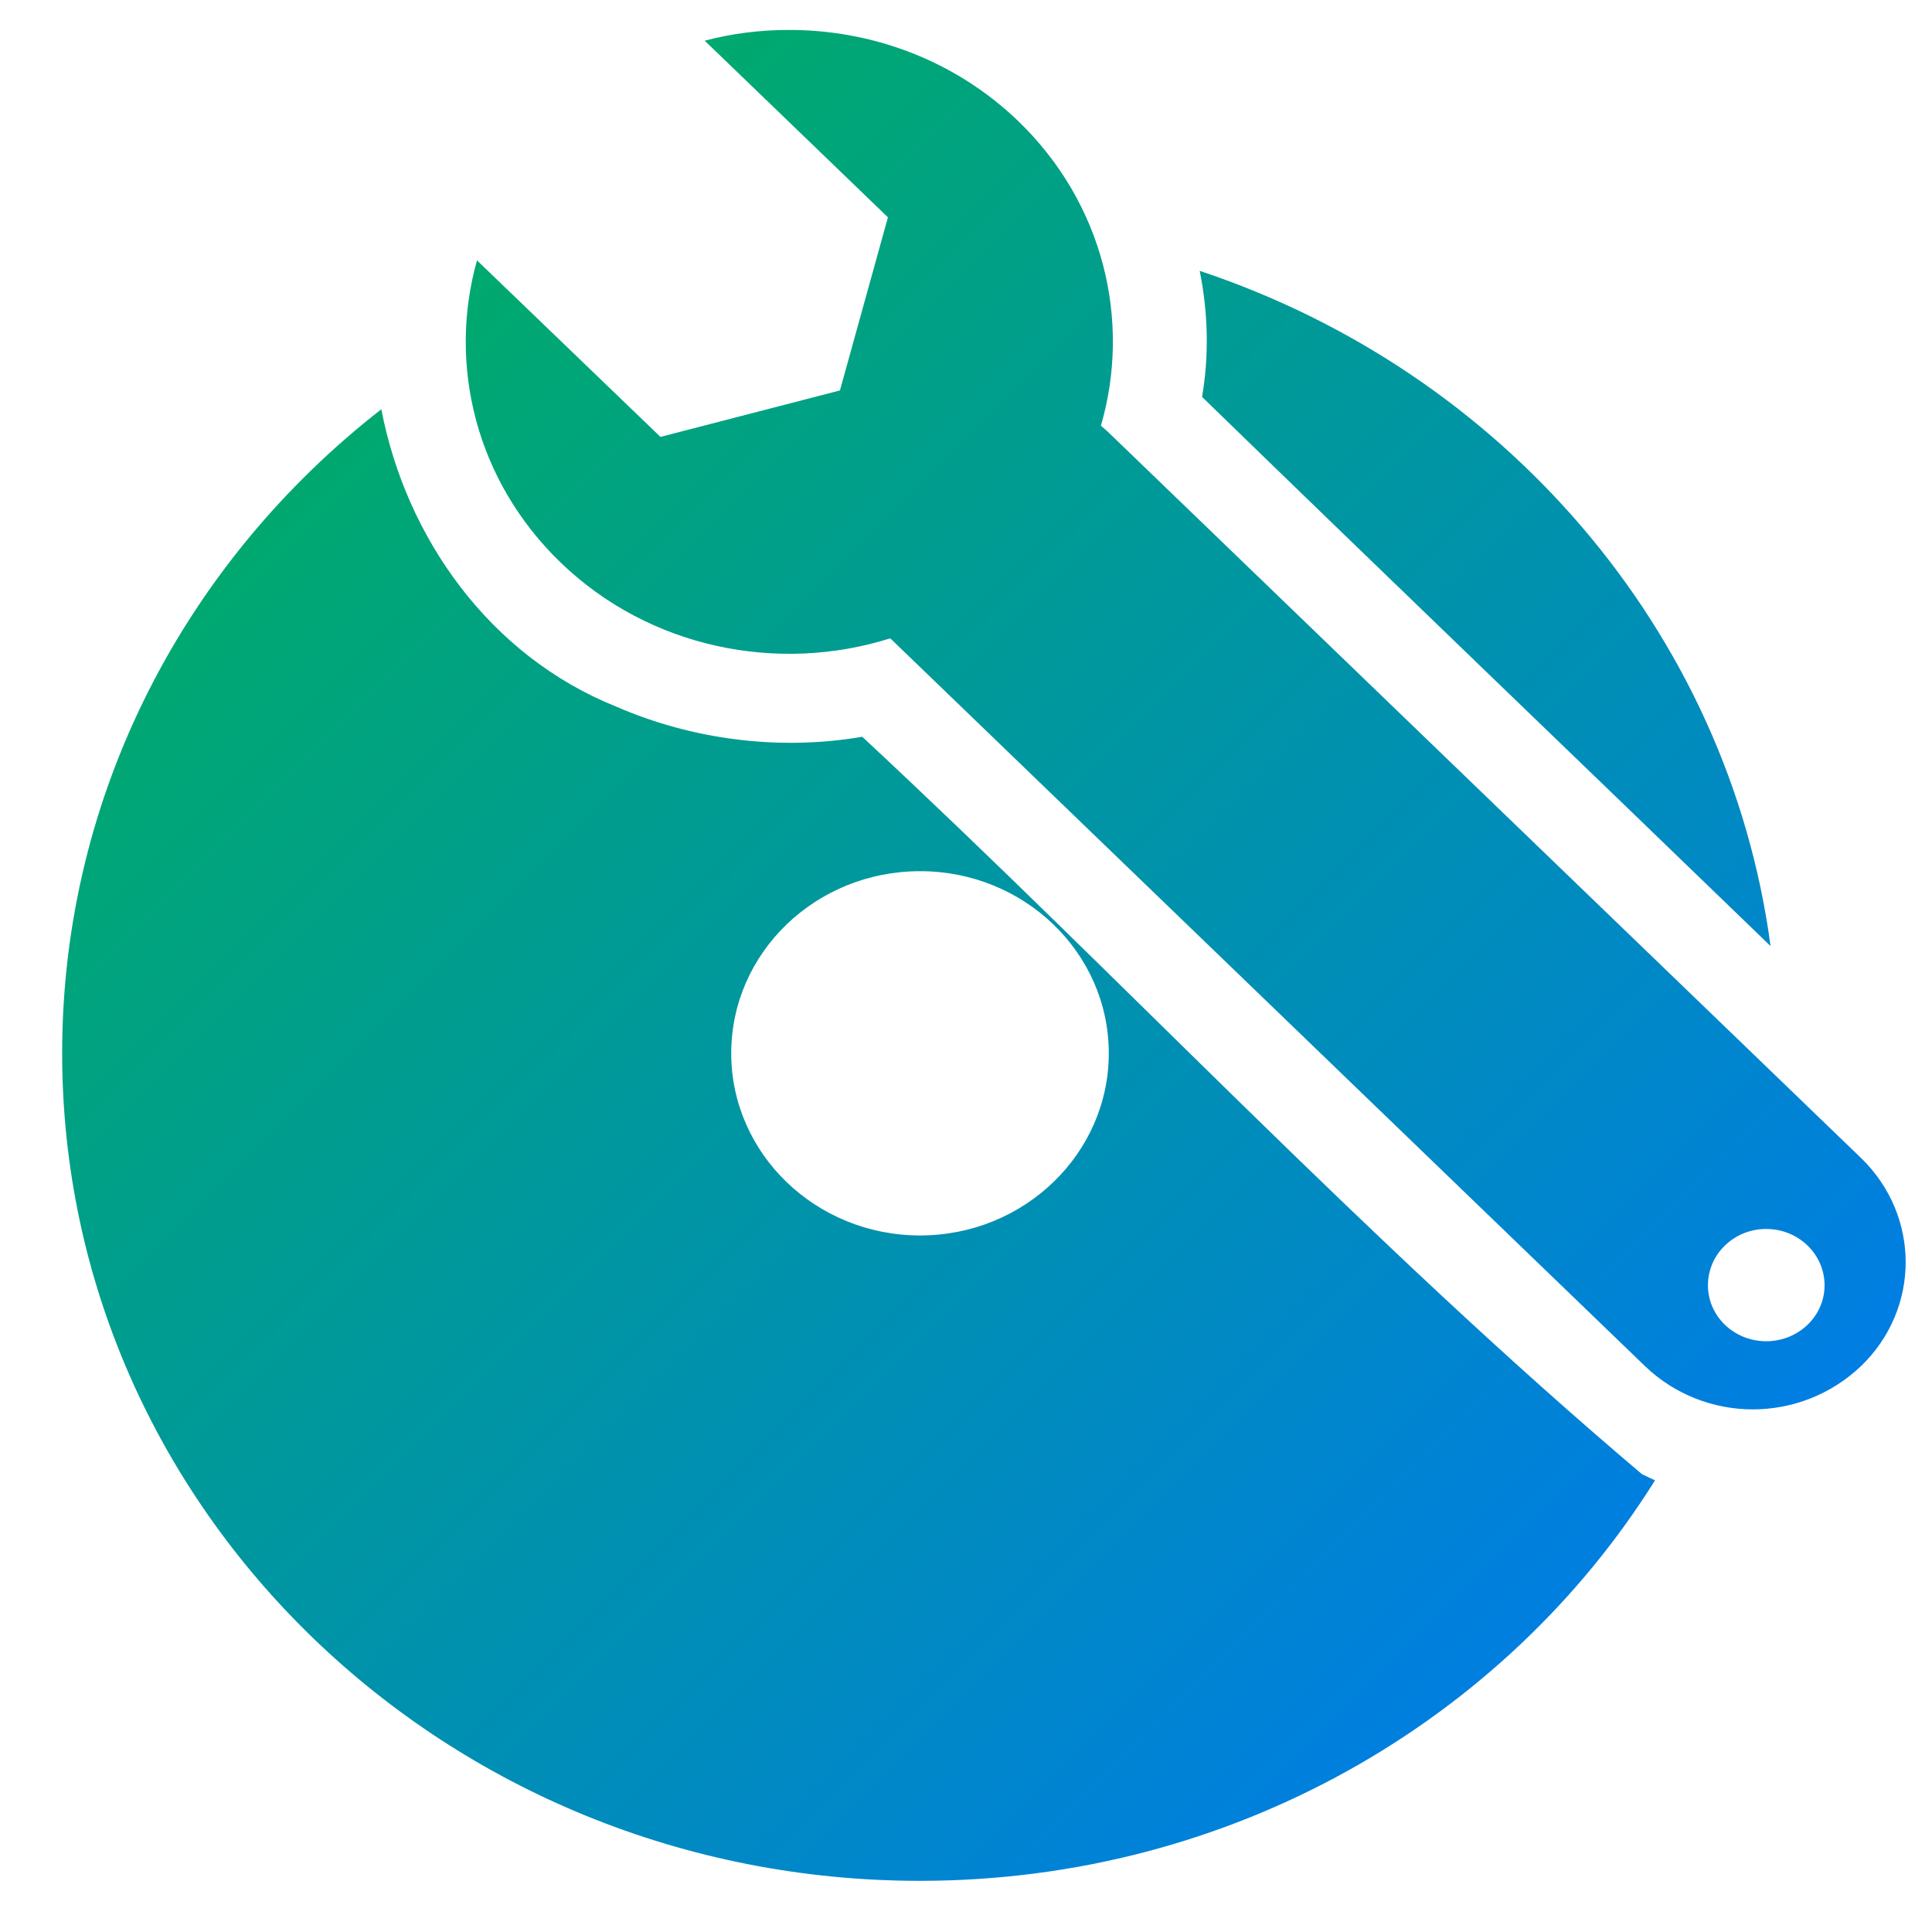 <svg xmlns="http://www.w3.org/2000/svg" xmlns:xlink="http://www.w3.org/1999/xlink" width="64" height="64" viewBox="0 0 64 64" version="1.1"><defs><linearGradient id="linear0" x1="0%" x2="100%" y1="0%" y2="100%"><stop offset="0%" style="stop-color:#00b54e; stop-opacity:1"/><stop offset="100%" style="stop-color:#0073ff; stop-opacity:1"/></linearGradient></defs><g id="surface1"><path style=" stroke:none;fill-rule:nonzero;fill:url(#linear0);" d="M 26.086 0.992 C 25.168 0.996 24.242 1.109 23.344 1.348 L 29.414 7.199 L 27.824 12.934 L 21.879 14.473 L 15.801 8.625 C 14.832 12.074 15.754 15.914 18.57 18.633 C 21.52 21.48 25.773 22.316 29.484 21.148 L 29.523 21.176 L 54.492 45.254 C 55.48 46.203 56.77 46.688 58.062 46.688 C 59.359 46.688 60.652 46.203 61.648 45.254 C 63.621 43.355 63.621 40.27 61.648 38.359 L 36.676 14.281 L 36.469 14.102 C 37.48 10.629 36.559 6.738 33.727 4.008 C 31.613 1.977 28.848 0.977 26.086 0.992 M 39.742 8.973 C 40.016 10.336 40.059 11.75 39.82 13.148 C 46.078 19.23 52.379 25.273 58.652 31.34 C 57.258 20.906 49.77 12.305 39.742 8.973 M 12.625 13.562 C 6.18 18.586 2.059 26.273 2.059 34.891 C 2.059 50.027 14.781 62.305 30.473 62.305 C 40.805 62.305 49.852 56.984 54.824 49.039 C 54.68 48.973 54.535 48.902 54.395 48.836 C 45.328 41.164 37.223 32.461 28.562 24.406 C 25.824 24.879 22.934 24.504 20.418 23.41 C 16.211 21.723 13.449 17.809 12.633 13.562 M 30.48 28.859 C 33.926 28.859 36.73 31.559 36.73 34.891 C 36.73 38.219 33.926 40.926 30.48 40.926 C 27.023 40.926 24.223 38.219 24.223 34.891 C 24.223 31.559 27.023 28.859 30.48 28.859 M 58.508 40.711 C 59.574 40.711 60.441 41.543 60.441 42.578 C 60.441 43.602 59.574 44.43 58.508 44.43 C 57.441 44.43 56.578 43.602 56.578 42.578 C 56.578 41.543 57.441 40.711 58.508 40.711 "/></g></svg>

